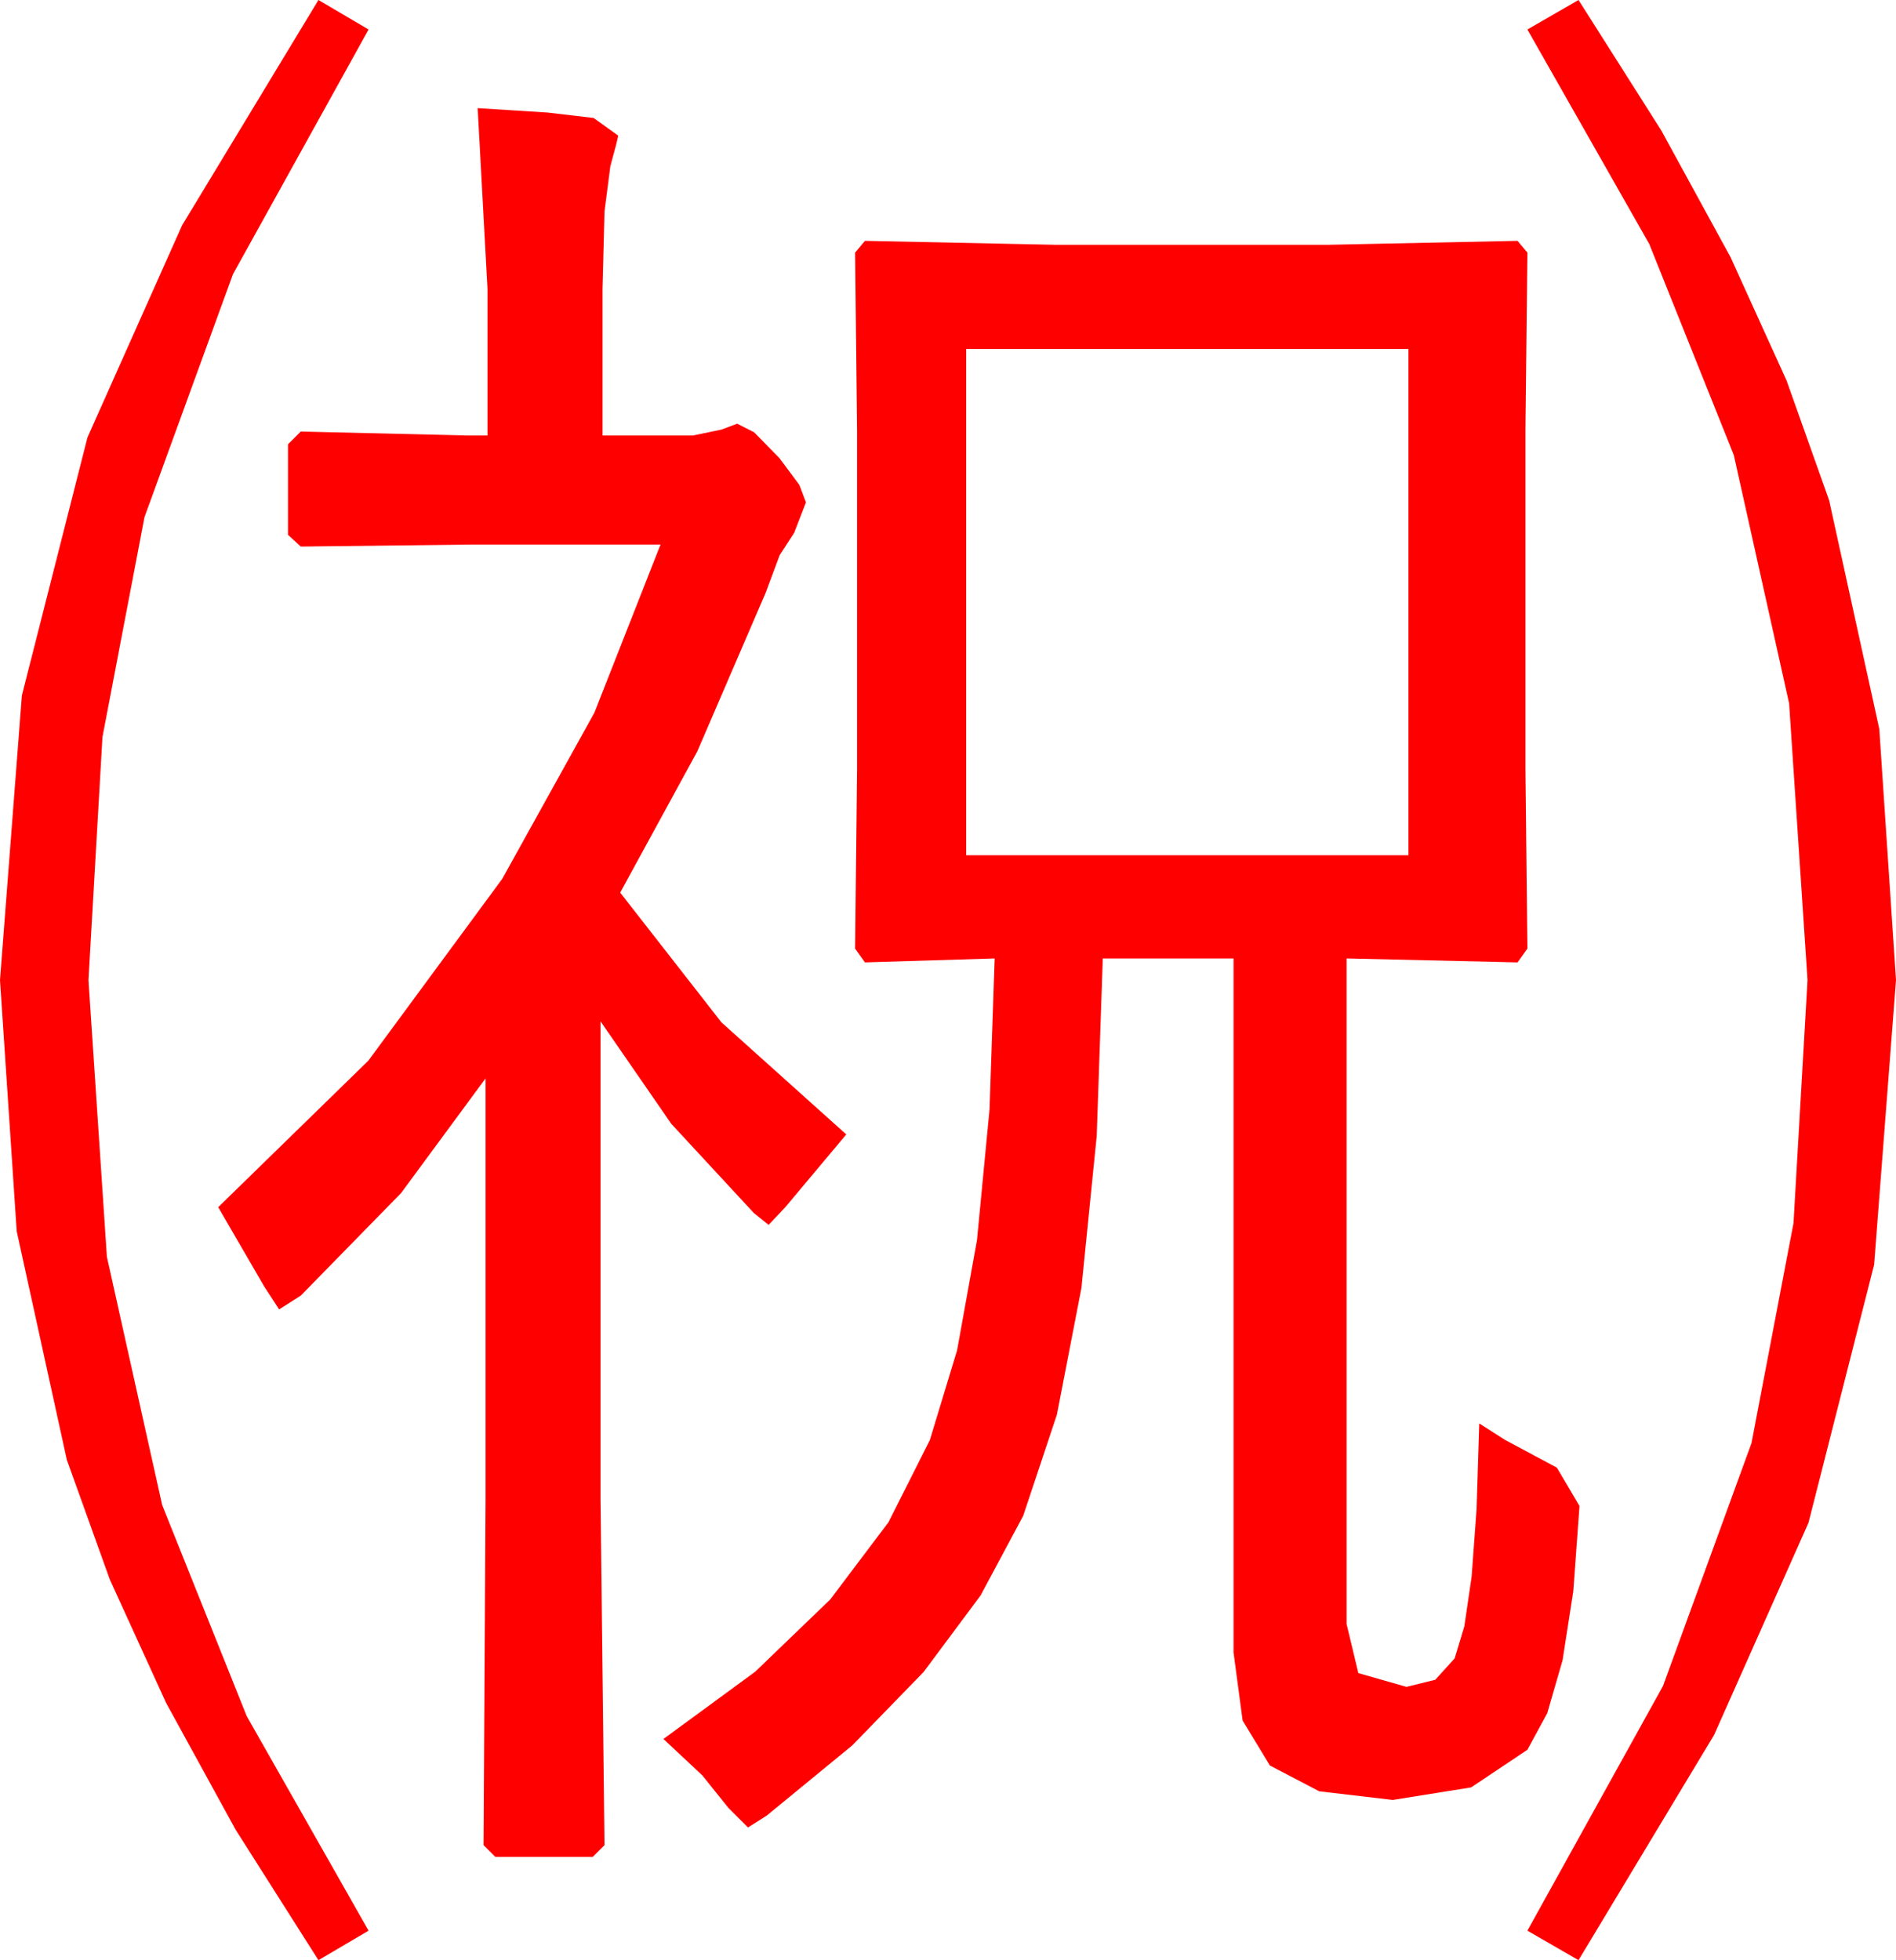 <?xml version="1.0" encoding="utf-8"?>
<!DOCTYPE svg PUBLIC "-//W3C//DTD SVG 1.1//EN" "http://www.w3.org/Graphics/SVG/1.1/DTD/svg11.dtd">
<svg width="56.514" height="58.418" xmlns="http://www.w3.org/2000/svg" xmlns:xlink="http://www.w3.org/1999/xlink" xmlns:xml="http://www.w3.org/XML/1998/namespace" version="1.1">
  <g>
    <g>
      <path style="fill:#FF0000;fill-opacity:1" d="M28.799,10.4L28.799,25.488 41.982,25.488 41.982,10.4 28.799,10.4z M25.781,7.178L31.436,7.295 39.609,7.295 45.234,7.178 45.527,7.529 45.469,12.803 45.469,22.91 45.527,28.271 45.234,28.682 40.137,28.564 40.137,48.398 40.488,49.863 41.924,50.273 42.781,50.061 43.359,49.424 43.647,48.47 43.865,46.985 44.013,44.969 44.092,42.422 44.861,42.913 46.406,43.74 47.08,44.883 46.895,47.424 46.575,49.482 46.119,51.057 45.527,52.148 43.85,53.269 41.514,53.643 39.324,53.386 37.852,52.617 37.039,51.277 36.768,49.248 36.768,28.564 32.871,28.564 32.69,33.854 32.234,38.386 31.503,42.16 30.498,45.176 29.229,47.547 27.532,49.827 25.406,52.015 22.852,54.111 22.295,54.463 21.709,53.877 20.933,52.91 19.775,51.826 22.513,49.819 24.749,47.666 26.483,45.366 27.715,42.92 28.528,40.243 29.121,36.958 29.495,33.065 29.648,28.564 25.781,28.682 25.488,28.271 25.547,22.91 25.547,12.861 25.488,7.529 25.781,7.178z M14.238,3.223L16.318,3.354 17.695,3.516 18.428,4.043 18.369,4.299 18.193,4.951 18.018,6.306 17.959,8.613 17.959,12.979 20.654,12.979 21.504,12.803 21.973,12.627 22.478,12.883 23.232,13.652 23.826,14.451 24.023,14.971 23.672,15.879 23.24,16.545 22.822,17.666 20.786,22.39 18.486,26.602 21.504,30.469 25.225,33.809 23.408,35.977 22.91,36.504 22.471,36.152 20.01,33.494 17.9,30.439 17.9,44.678 18.018,54.99 17.666,55.342 14.766,55.342 14.414,54.99 14.473,44.678 14.473,32.139 11.953,35.559 8.965,38.613 8.32,39.023 7.881,38.35 6.504,35.977 10.979,31.611 14.971,26.191 17.717,21.24 19.688,16.23 14.004,16.23 8.965,16.289 8.584,15.938 8.584,13.242 8.965,12.861 13.945,12.979 14.531,12.979 14.531,8.613 14.238,3.223z M47.051,0L49.517,3.887 51.584,7.668 53.253,11.343 54.521,14.912 56.016,21.724 56.514,29.209 55.862,37.69 53.906,45.381 51.094,51.702 47.051,58.418 45.527,57.539 49.57,50.244 52.207,43.008 53.459,36.453 53.877,29.209 53.328,20.962 51.68,13.564 49.16,7.273 45.527,0.879 47.051,0z M9.492,0L10.986,0.879 6.943,8.174 4.307,15.41 3.054,21.965 2.637,29.209 3.186,37.456 4.834,44.854 7.354,51.145 10.986,57.539 9.492,58.418 7.024,54.531 4.951,50.75 3.274,47.075 1.992,43.506 0.498,36.694 0,29.209 0.652,20.728 2.607,13.037 5.427,6.716 9.492,0z" />
    </g>
  </g>
</svg>